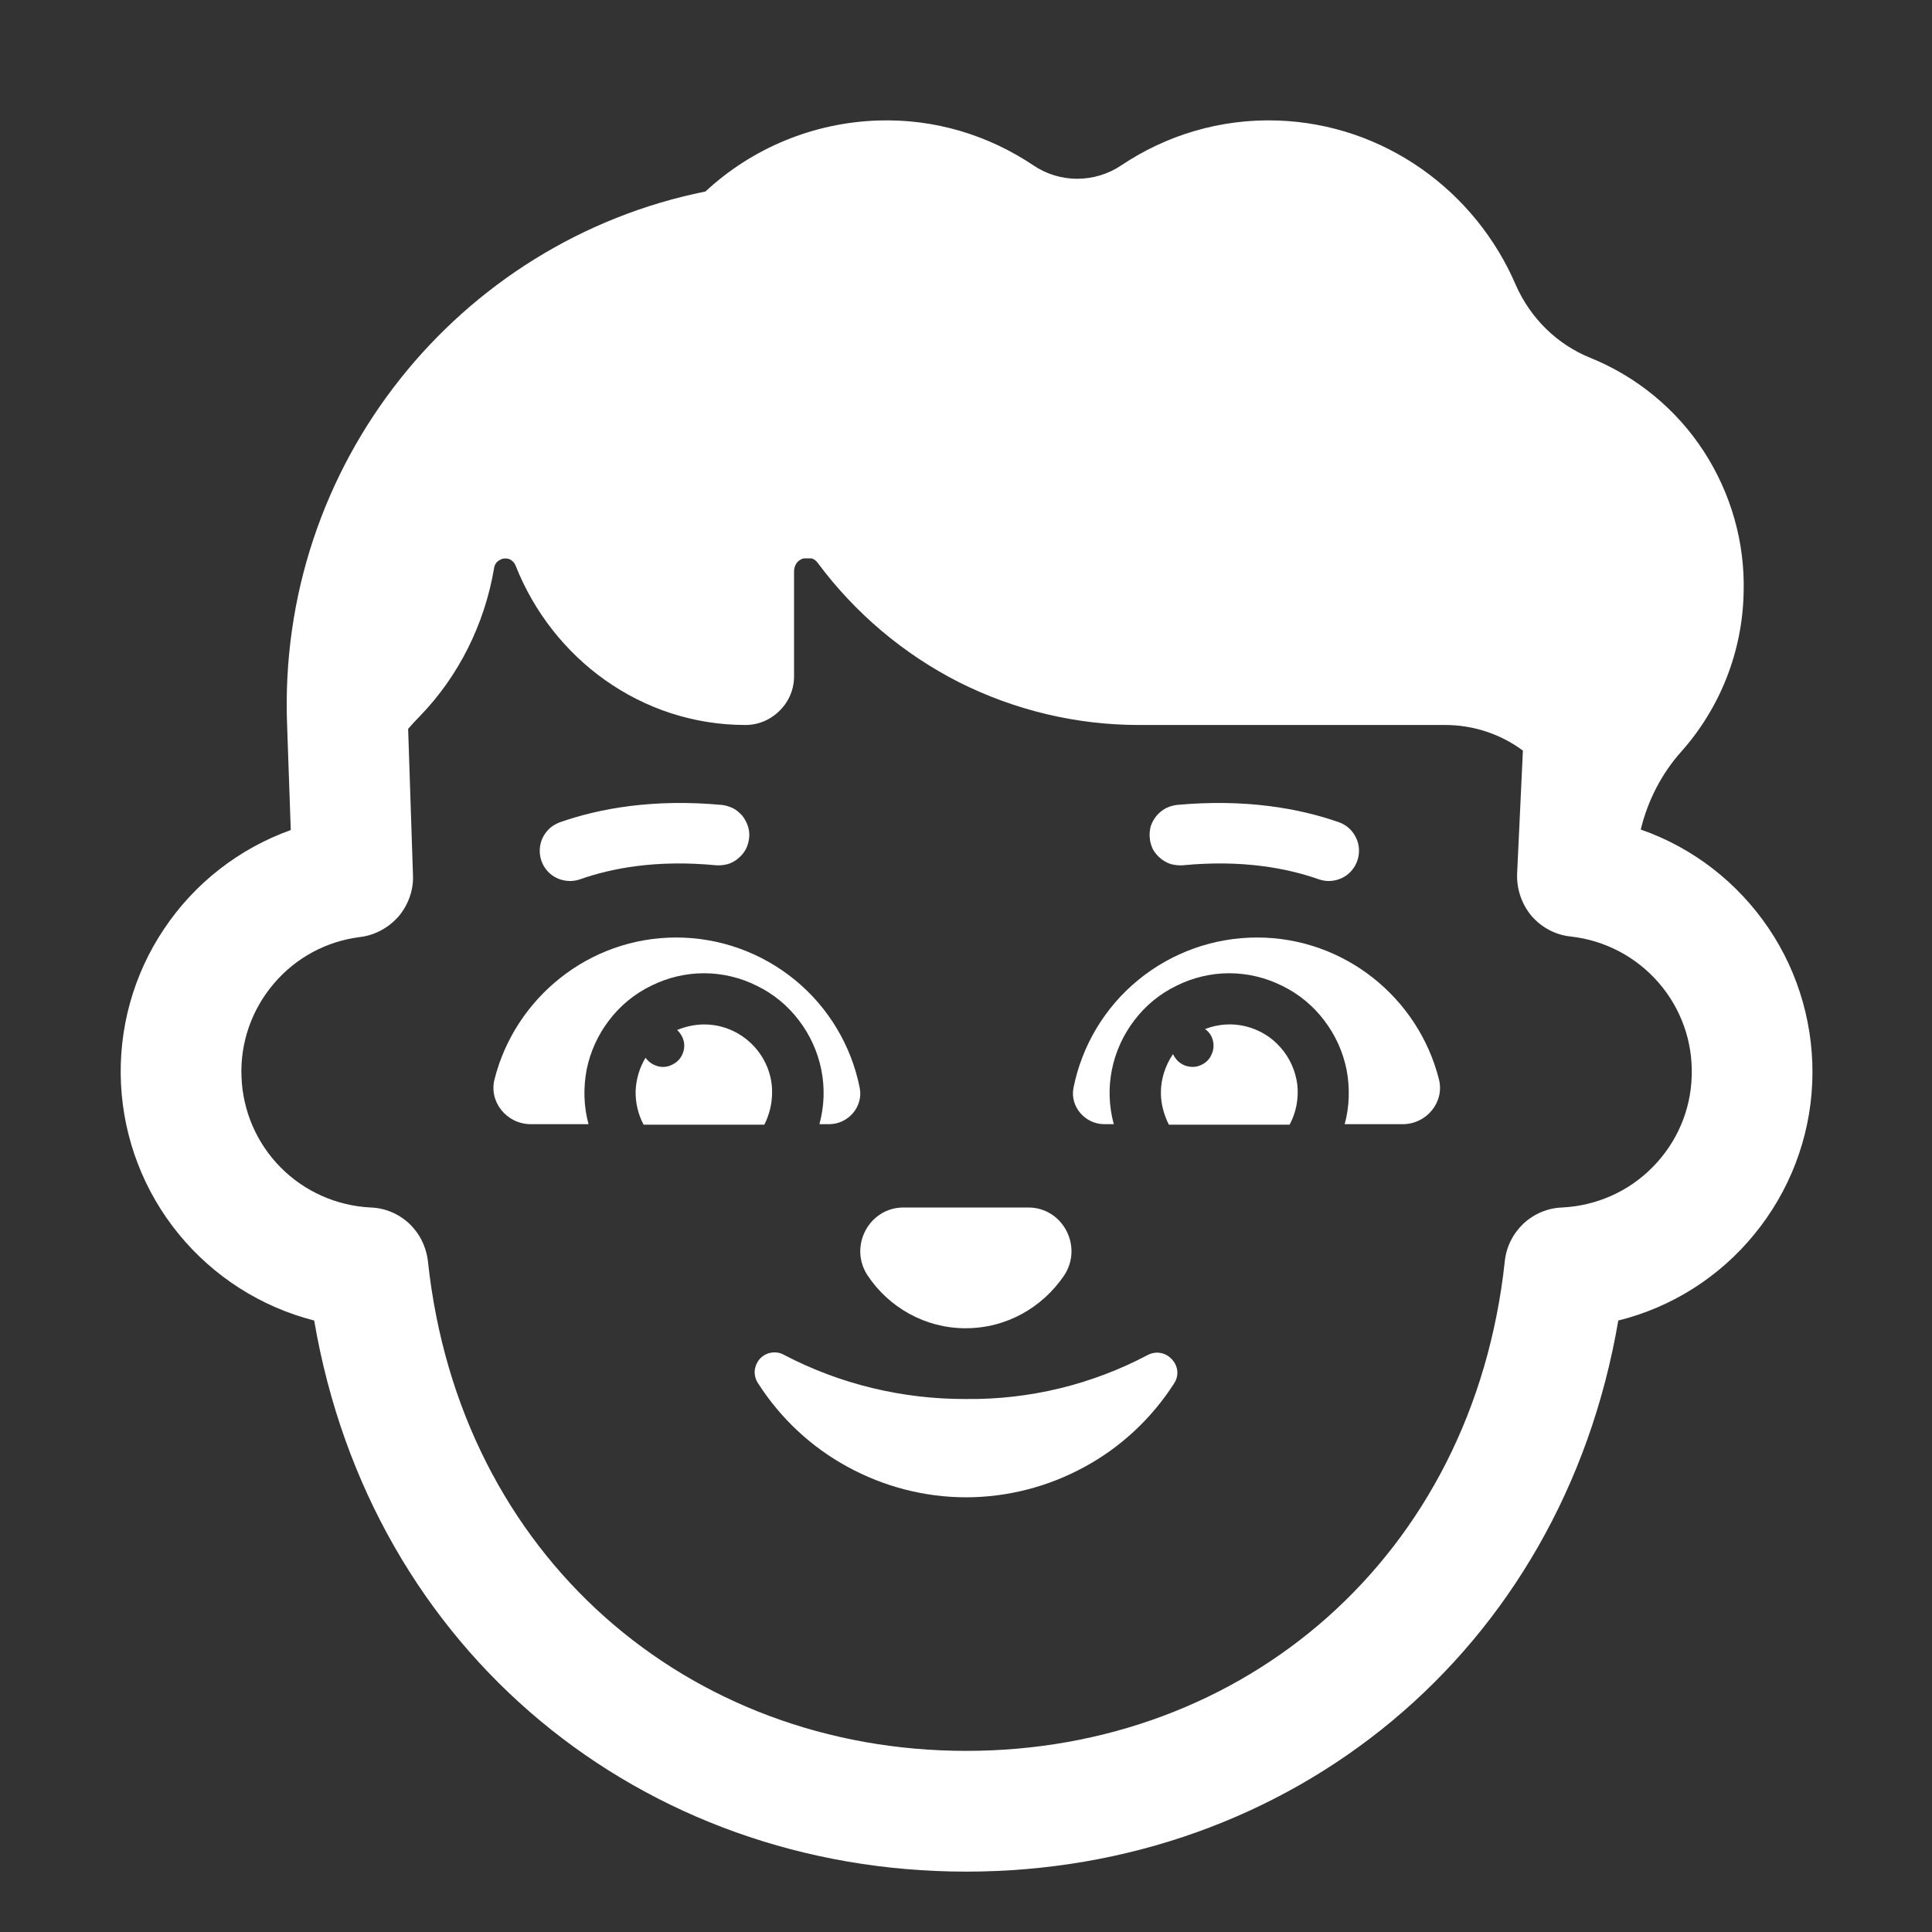 <svg width="8" height="8" viewBox="0 0 8 8" fill="none" xmlns="http://www.w3.org/2000/svg">
<rect x="0" y="0" width="8" height="8" fill="#333333" stroke="none"/>
<g clip-path="url(#clip0_1_8)">
<path d="M2.402 3.641C2.532 3.595 2.719 3.559 2.966 3.583C2.982 3.584 2.999 3.582 3.014 3.578C3.03 3.573 3.045 3.565 3.057 3.554C3.07 3.544 3.08 3.531 3.088 3.517C3.096 3.502 3.1 3.486 3.102 3.47C3.104 3.453 3.102 3.437 3.097 3.421C3.092 3.406 3.084 3.391 3.074 3.378C3.063 3.366 3.051 3.355 3.036 3.347C3.021 3.34 3.006 3.335 2.989 3.333C2.706 3.307 2.483 3.347 2.318 3.405C2.303 3.411 2.288 3.419 2.276 3.43C2.264 3.441 2.254 3.455 2.247 3.469C2.233 3.499 2.231 3.534 2.242 3.565C2.253 3.596 2.276 3.622 2.306 3.636C2.336 3.65 2.371 3.652 2.402 3.641ZM5.545 3.405C5.38 3.347 5.157 3.307 4.873 3.333C4.857 3.335 4.841 3.34 4.827 3.347C4.812 3.355 4.799 3.366 4.789 3.378C4.778 3.391 4.77 3.406 4.765 3.421C4.761 3.437 4.759 3.453 4.761 3.47C4.762 3.486 4.767 3.502 4.774 3.517C4.782 3.531 4.793 3.544 4.805 3.554C4.818 3.565 4.833 3.573 4.848 3.578C4.864 3.582 4.88 3.584 4.897 3.583C5.144 3.559 5.33 3.595 5.461 3.641C5.492 3.652 5.526 3.65 5.556 3.636C5.586 3.622 5.609 3.596 5.62 3.565C5.631 3.534 5.63 3.499 5.615 3.469C5.601 3.439 5.576 3.416 5.545 3.405ZM2.8 3.882C2.438 3.882 2.133 4.133 2.048 4.468C2.023 4.562 2.098 4.655 2.198 4.655H2.437C2.417 4.582 2.415 4.505 2.429 4.43C2.444 4.355 2.476 4.285 2.522 4.225C2.568 4.164 2.628 4.115 2.696 4.082C2.764 4.048 2.839 4.03 2.915 4.03C2.991 4.03 3.066 4.048 3.134 4.082C3.202 4.115 3.262 4.164 3.308 4.225C3.354 4.285 3.386 4.355 3.401 4.43C3.416 4.505 3.413 4.582 3.393 4.655H3.433C3.513 4.655 3.575 4.582 3.56 4.505C3.525 4.329 3.43 4.171 3.292 4.058C3.153 3.944 2.979 3.882 2.8 3.882ZM5.205 3.882C5.568 3.882 5.873 4.133 5.958 4.468C5.983 4.562 5.908 4.655 5.808 4.655H5.568C5.588 4.582 5.59 4.505 5.576 4.43C5.561 4.355 5.529 4.285 5.483 4.225C5.437 4.164 5.377 4.115 5.309 4.082C5.241 4.048 5.166 4.03 5.09 4.03C5.014 4.03 4.939 4.048 4.871 4.082C4.803 4.115 4.743 4.164 4.697 4.225C4.651 4.285 4.619 4.355 4.604 4.43C4.589 4.505 4.592 4.582 4.612 4.655H4.573C4.493 4.655 4.43 4.582 4.445 4.505C4.48 4.329 4.575 4.171 4.713 4.058C4.852 3.944 5.026 3.882 5.205 3.882Z" fill="white"/>
<path d="M4.857 4.365C4.825 4.412 4.807 4.468 4.807 4.525C4.807 4.572 4.82 4.617 4.84 4.657H5.34C5.367 4.607 5.378 4.549 5.372 4.492C5.365 4.435 5.341 4.381 5.303 4.338C5.265 4.294 5.215 4.264 5.159 4.25C5.103 4.236 5.044 4.24 4.99 4.261C5.001 4.269 5.01 4.279 5.016 4.291C5.022 4.303 5.025 4.316 5.025 4.33C5.025 4.343 5.022 4.356 5.016 4.368C5.011 4.38 5.002 4.391 4.992 4.399C4.981 4.407 4.969 4.413 4.956 4.416C4.942 4.419 4.929 4.418 4.916 4.415C4.903 4.412 4.891 4.405 4.881 4.397C4.871 4.388 4.863 4.377 4.857 4.365ZM3.197 4.525C3.198 4.478 3.186 4.432 3.164 4.391C3.142 4.35 3.11 4.315 3.071 4.289C3.032 4.263 2.987 4.247 2.94 4.243C2.894 4.239 2.847 4.247 2.804 4.265C2.817 4.277 2.826 4.292 2.831 4.31C2.835 4.327 2.834 4.345 2.827 4.362C2.821 4.378 2.81 4.392 2.795 4.402C2.78 4.412 2.763 4.418 2.745 4.418C2.731 4.418 2.717 4.414 2.704 4.407C2.692 4.401 2.681 4.391 2.673 4.38C2.648 4.421 2.634 4.469 2.632 4.517C2.631 4.566 2.642 4.614 2.665 4.657H3.165C3.185 4.617 3.197 4.572 3.197 4.525ZM3.998 5.5C4.168 5.5 4.316 5.414 4.406 5.282C4.486 5.162 4.401 5 4.258 5H3.741C3.598 5 3.513 5.162 3.593 5.282C3.681 5.414 3.831 5.5 3.998 5.5ZM4 5.793C3.738 5.794 3.479 5.732 3.246 5.61C3.23 5.601 3.212 5.598 3.194 5.601C3.175 5.604 3.159 5.613 3.146 5.627C3.134 5.641 3.127 5.658 3.125 5.676C3.124 5.695 3.129 5.713 3.139 5.728C3.232 5.873 3.359 5.992 3.51 6.074C3.66 6.156 3.829 6.2 4 6.2C4.172 6.2 4.341 6.156 4.491 6.074C4.642 5.992 4.769 5.873 4.862 5.728C4.907 5.658 4.829 5.573 4.754 5.61C4.522 5.733 4.263 5.796 4 5.793Z" fill="white"/>
<path d="M6.277 1.181C6.338 1.319 6.449 1.427 6.586 1.482C6.778 1.56 6.942 1.695 7.055 1.869C7.168 2.043 7.226 2.247 7.22 2.454C7.215 2.698 7.123 2.931 6.962 3.112C6.88 3.204 6.823 3.315 6.794 3.435C7.01 3.51 7.195 3.654 7.323 3.843C7.451 4.032 7.514 4.258 7.504 4.486C7.494 4.714 7.41 4.933 7.265 5.11C7.121 5.287 6.923 5.413 6.701 5.468C6.466 6.845 5.34 7.75 4.001 7.75C2.662 7.75 1.536 6.845 1.301 5.468C1.081 5.412 0.884 5.286 0.74 5.11C0.596 4.934 0.512 4.716 0.501 4.488C0.49 4.261 0.552 4.036 0.679 3.847C0.805 3.658 0.989 3.514 1.204 3.437L1.189 3.007C1.145 1.923 1.901 0.998 2.921 0.793C3.116 0.612 3.369 0.508 3.635 0.499C3.873 0.491 4.094 0.561 4.278 0.684C4.388 0.759 4.533 0.759 4.644 0.684C4.828 0.561 5.051 0.491 5.29 0.499C5.732 0.514 6.11 0.791 6.277 1.181ZM1.69 3.018L1.71 3.623C1.713 3.685 1.691 3.746 1.651 3.794C1.61 3.841 1.554 3.872 1.492 3.88C1.352 3.897 1.224 3.966 1.133 4.074C1.042 4.181 0.994 4.319 1 4.459C1.005 4.6 1.063 4.734 1.162 4.834C1.261 4.934 1.394 4.993 1.535 5C1.595 5.002 1.651 5.026 1.695 5.067C1.738 5.108 1.765 5.163 1.772 5.223C1.903 6.448 2.852 7.25 4.001 7.25C5.15 7.25 6.099 6.448 6.231 5.223C6.237 5.163 6.265 5.108 6.308 5.067C6.352 5.026 6.409 5.002 6.468 5C6.61 4.993 6.744 4.934 6.843 4.833C6.943 4.732 7.001 4.598 7.005 4.456C7.01 4.314 6.961 4.176 6.868 4.069C6.775 3.962 6.646 3.894 6.505 3.878C6.442 3.872 6.384 3.841 6.342 3.793C6.301 3.744 6.28 3.682 6.282 3.619L6.306 3.108C6.213 3.039 6.1 3.002 5.984 3.002H4.715C4.457 3.002 4.202 2.941 3.971 2.825C3.741 2.708 3.541 2.539 3.387 2.332C3.38 2.322 3.371 2.315 3.36 2.312H3.328C3.316 2.315 3.306 2.322 3.299 2.331C3.292 2.341 3.288 2.353 3.288 2.365V2.797C3.289 2.851 3.268 2.903 3.23 2.941C3.192 2.98 3.141 3.002 3.087 3.002C2.655 3.002 2.287 2.727 2.135 2.342C2.131 2.331 2.123 2.323 2.113 2.317C2.103 2.312 2.091 2.311 2.08 2.314C2.072 2.317 2.064 2.321 2.057 2.328C2.051 2.335 2.047 2.343 2.046 2.352C2.007 2.584 1.899 2.8 1.739 2.965C1.722 2.982 1.706 3 1.69 3.018Z" fill="white"/>
</g>
<defs>
<clipPath id="clip0_1_8">
<rect width="8" height="8" fill="white"/>
</clipPath>
</defs>
</svg>
